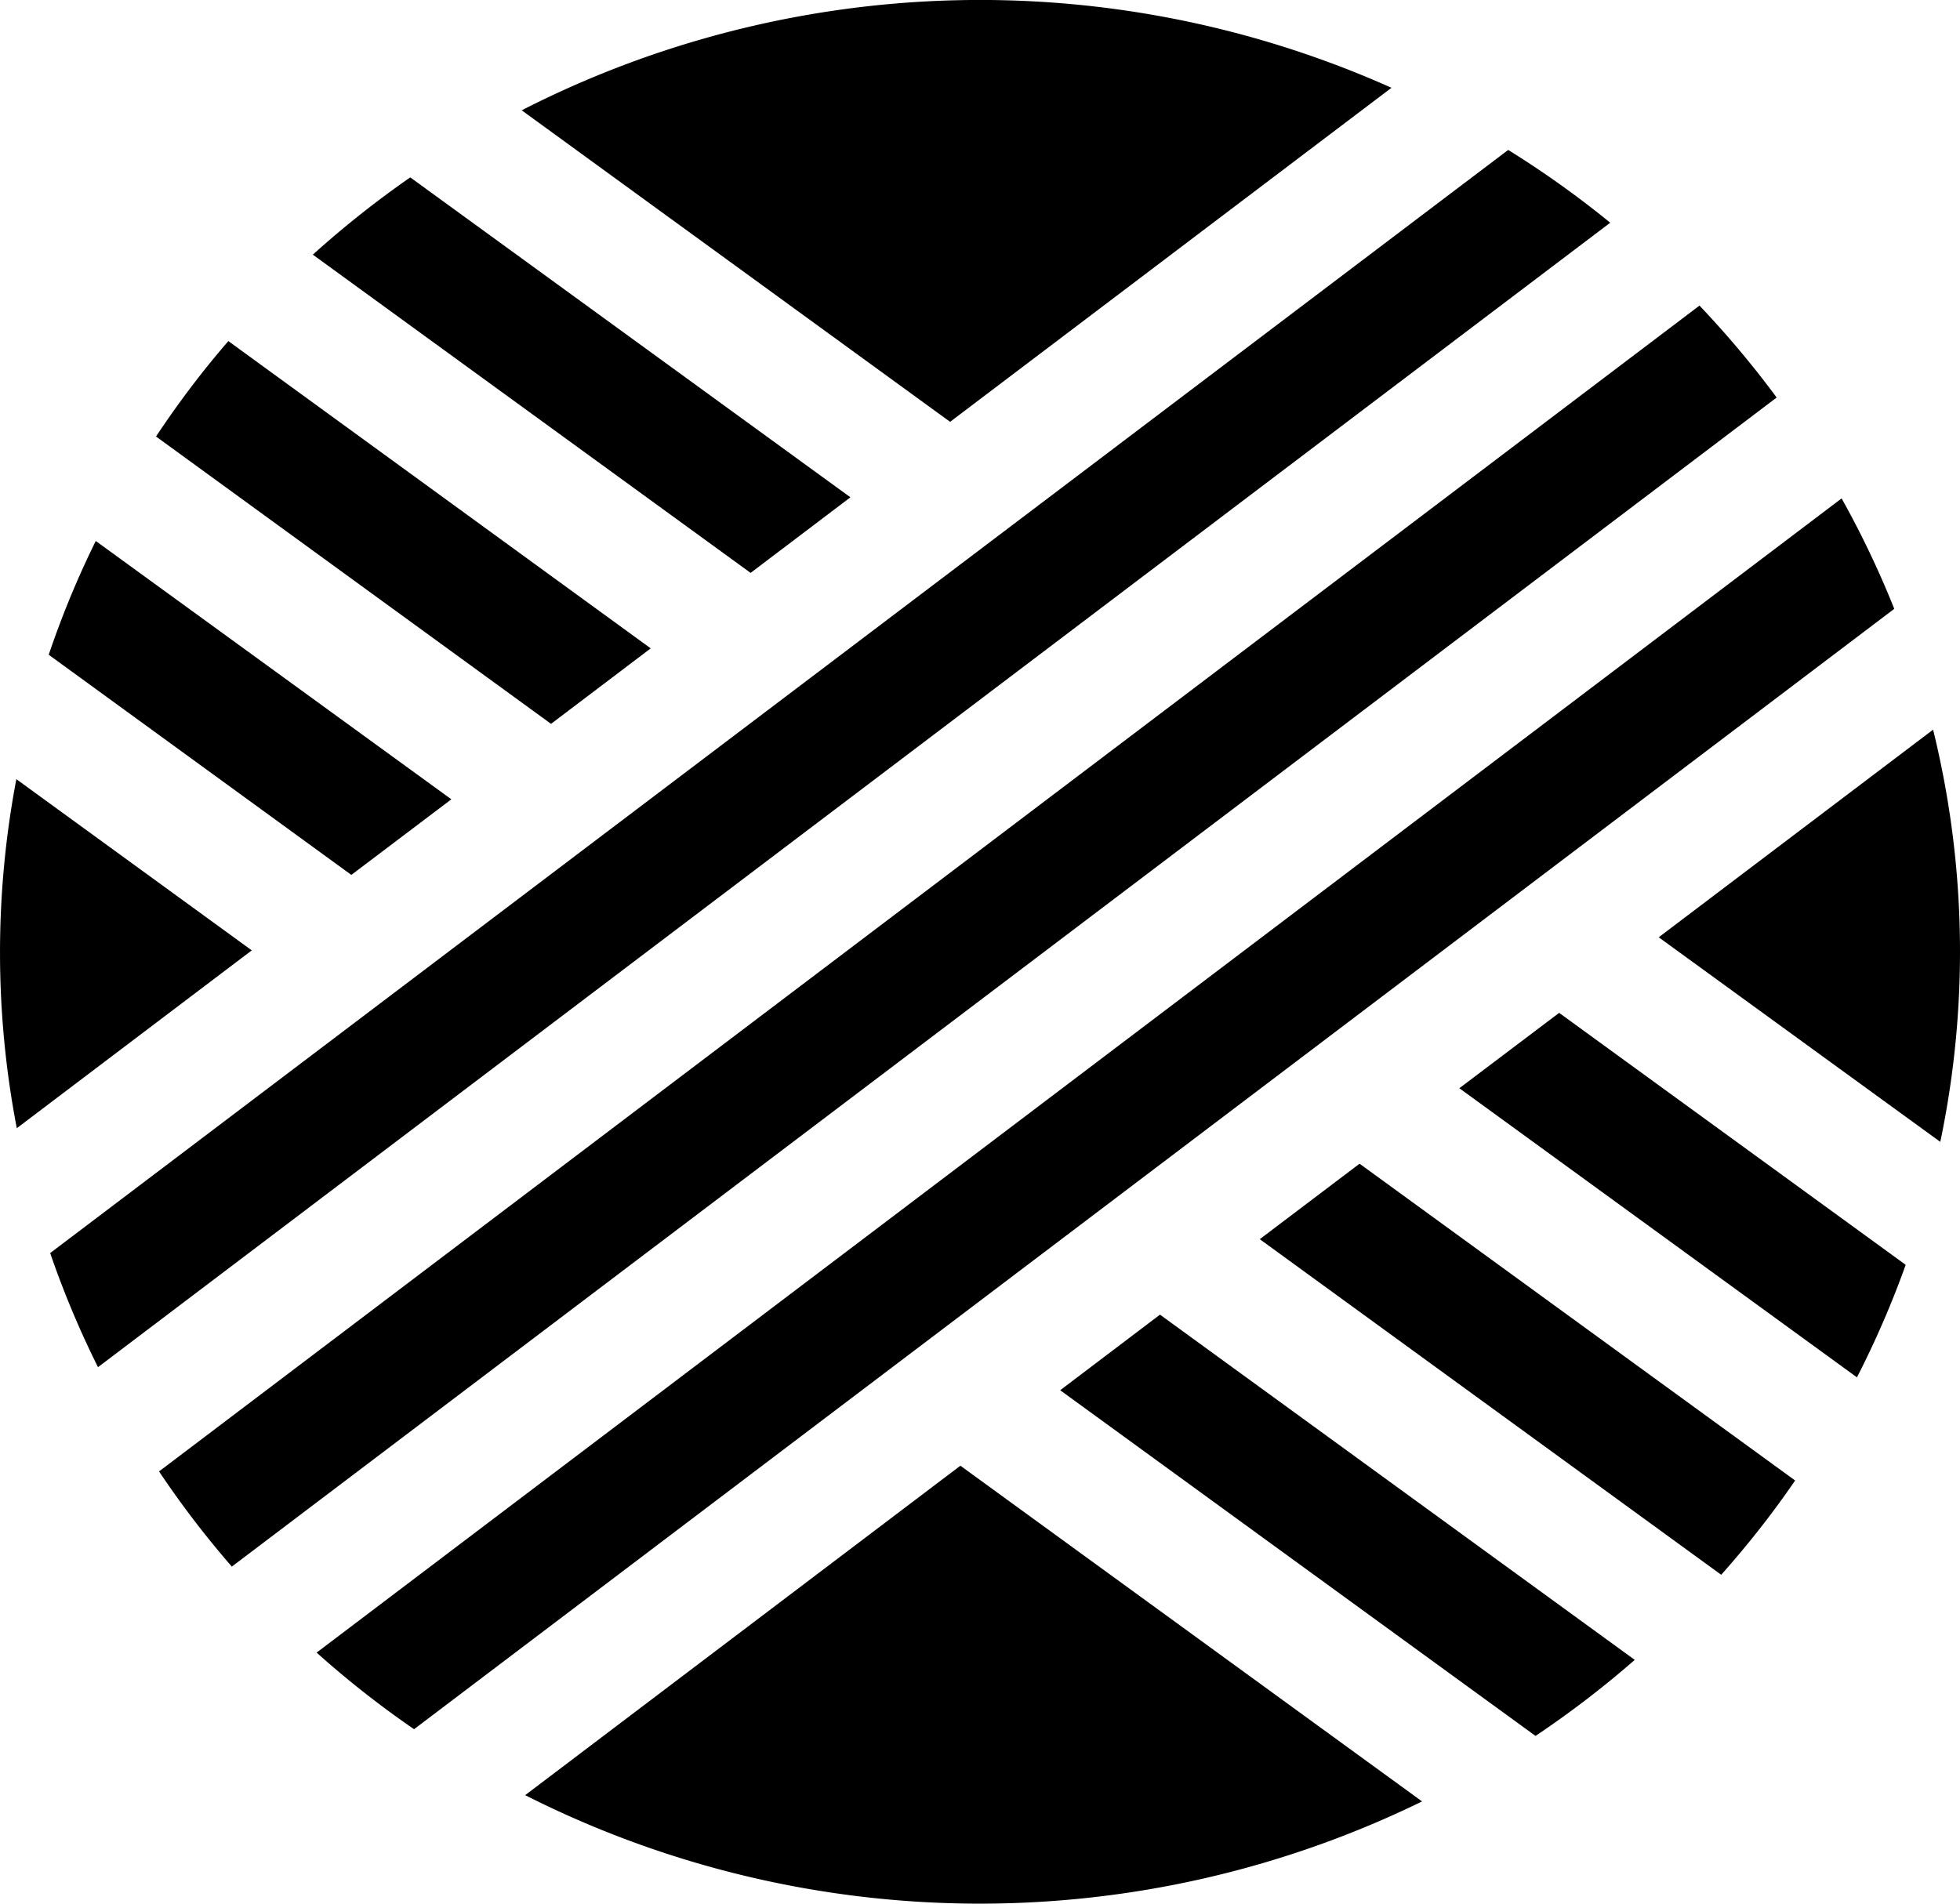 <svg xmlns="http://www.w3.org/2000/svg" width="17.5" height="17" viewBox="0 0 17.5 17"><path d="M.146 6.958a8.289 8.289 0 0 0 .004 3.117l2.098-1.588zM12.424.784a8.993 8.993 0 0 0-7.766.201l3.825 2.782zm4.836 5.732L14.81 8.37l2.514 1.827a8.292 8.292 0 0 0-.064-3.68zM4.689 16.031a8.993 8.993 0 0 0 8.008.056l-4.122-2.998zM4.03 7.138L.855 4.831c-.163.33-.303.67-.42 1.016l2.702 1.966zm5.436 5.277l4.244 3.087a8.742 8.742 0 0 0 .886-.679l-4.239-3.083zM5.81 5.79L2.039 3.046c-.236.272-.45.557-.646.852L4.92 6.464zm5.438 5.276l4.12 2.997c.24-.27.46-.55.66-.842l-3.889-2.829zM7.593 4.441l-3.93-2.857a8.815 8.815 0 0 0-.87.69l3.909 2.842zm5.437 5.277l3.55 2.582c.167-.327.313-.663.435-1.005l-3.094-2.25zm.436-8.379L.448 11.19a8.4 8.4 0 0 0 .427 1.019l13.502-10.22a8.65 8.65 0 0 0-.911-.65zm2.186 1.937a8.684 8.684 0 0 0-.478-.547L1.42 13.14a8.486 8.486 0 0 0 .65.85L15.863 3.55a8.166 8.166 0 0 0-.21-.273zm.792 1.174L2.827 14.758a8.6 8.6 0 0 0 .87.684L16.913 5.437a8.374 8.374 0 0 0-.47-.986z"/></svg>
